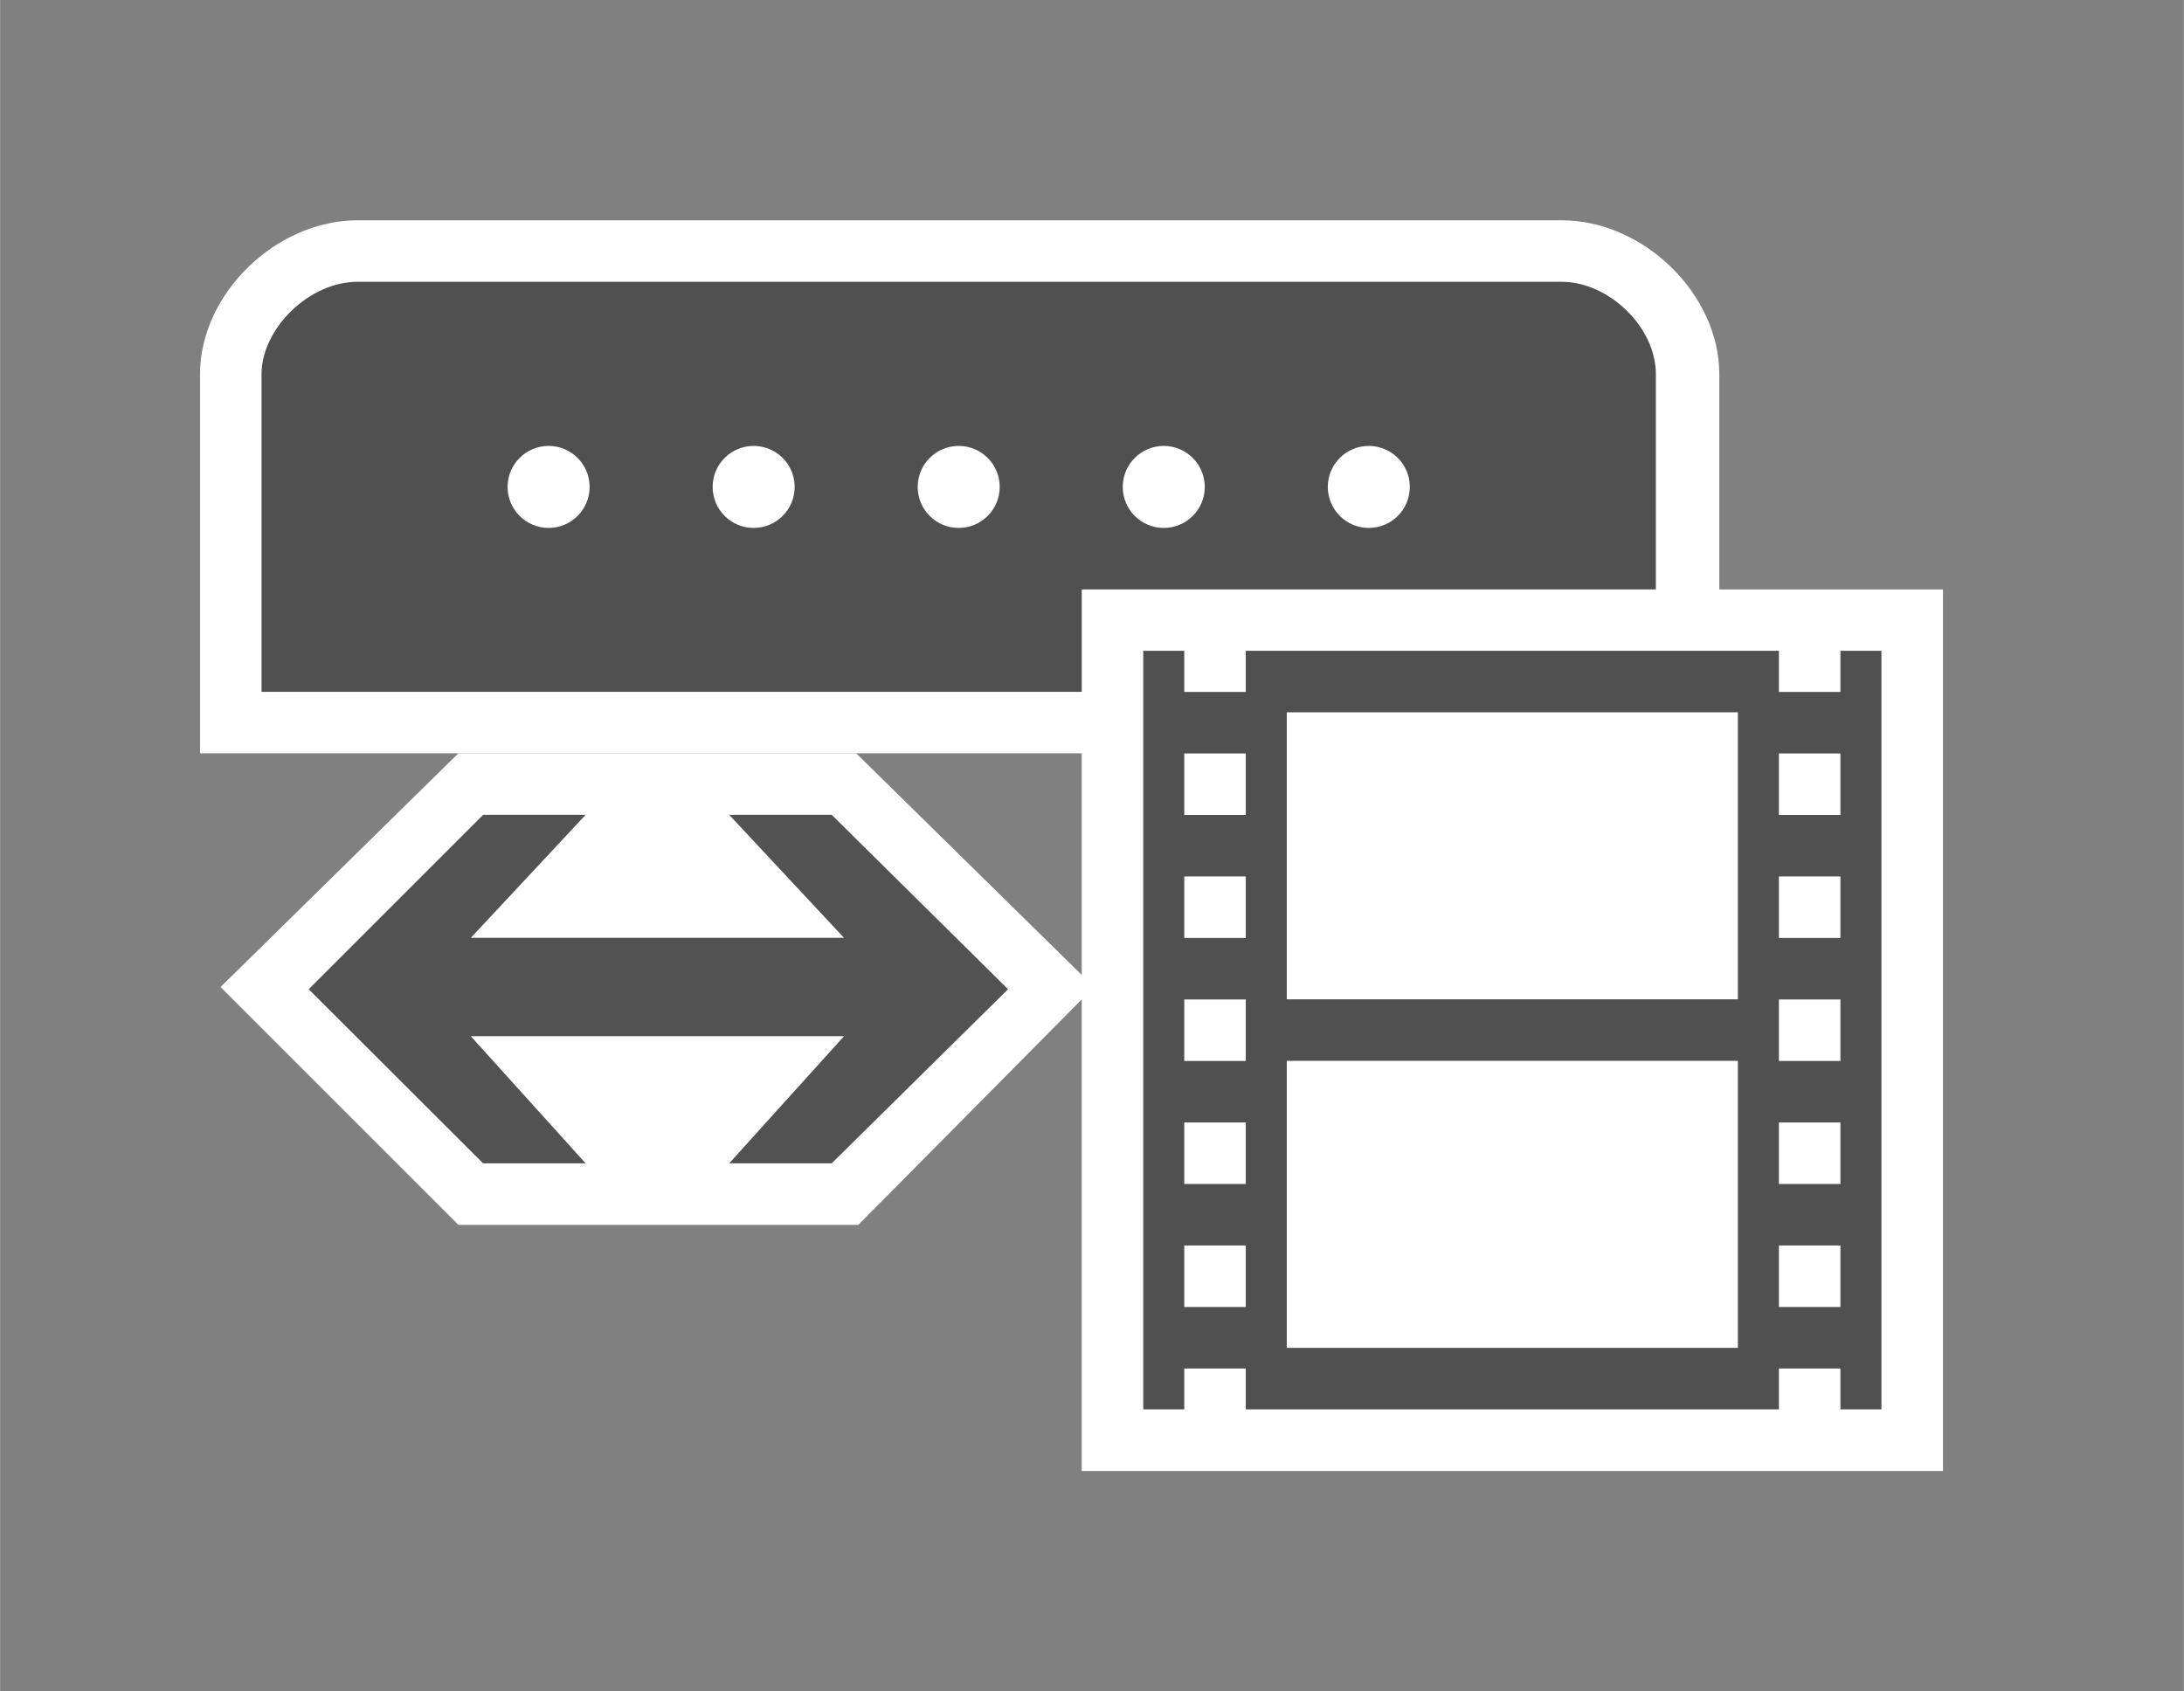 <?xml version="1.0" encoding="UTF-8" standalone="no"?>
<!DOCTYPE svg PUBLIC "-//W3C//DTD SVG 1.1//EN" "http://www.w3.org/Graphics/SVG/1.1/DTD/svg11.dtd">
<!-- Generated by Microsoft Visio, SVG Export Video Gateway.svg Page-1 -->
<svg xmlns="http://www.w3.org/2000/svg" xmlns:xlink="http://www.w3.org/1999/xlink" xmlns:ev="http://www.w3.org/2001/xml-events"
		xmlns:v="http://schemas.microsoft.com/visio/2003/SVGExtensions/" width="1.109in" height="0.859in"
		viewBox="0 0 79.875 61.875" xml:space="preserve" color-interpolation-filters="sRGB" class="st4">
	<rect x="0" y="0" width="79.875" height="61.875" fill="#808080" stroke="none"/>
	<v:documentProperties v:langID="4108" v:metric="true" v:viewMarkup="false"/>

	<style type="text/css">
	<![CDATA[
		.st1 {fill:#ffffff;stroke:none;stroke-linecap:butt;stroke-width:0.75}
		.st2 {fill:#515050;stroke:none;stroke-linecap:butt;stroke-width:0.75}
		.st3 {fill:#515251;stroke:none;stroke-linecap:butt;stroke-width:0.75}
		.st4 {fill:none;fill-rule:evenodd;font-size:12px;overflow:visible;stroke-linecap:square;stroke-miterlimit:3}
	]]>
	</style>

	<g v:mID="0" v:index="1" v:groupContext="foregroundPage">
		<title>Page-1</title>
		<v:pageProperties v:drawingScale="0.0393701" v:pageScale="0.0393701" v:drawingUnits="24" v:shadowOffsetX="8.50394"
				v:shadowOffsetY="-8.50394"/>
		<v:layer v:name="symbols" v:index="0"/>
		<g id="group418-1" transform="translate(7.312,-8.062)" v:mID="418" v:groupContext="group" v:layerMember="0">
			<title>Video Gateway</title>
			<g id="group419-2" v:mID="419" v:groupContext="group" v:layerMember="0">
				<title>Sheet.419</title>
				<g id="group420-3" transform="translate(3.15747E-13,-26.25)" v:mID="420" v:groupContext="group" v:layerMember="0">
					<title>Sheet.420</title>
					<g id="shape421-4" v:mID="421" v:groupContext="shape" v:layerMember="0">
						<title>Sheet.421</title>
						<path d="M0 61.87 L0 48 C0 45.07 2.77 42.37 5.77 42.37 L49.8 42.37 C52.8 42.37 55.57 45.07 55.57 48 L55.57
									 61.87 L0 61.87 Z" class="st1"/>
					</g>
					<g id="shape422-6" v:mID="422" v:groupContext="shape" v:layerMember="0" transform="translate(2.25,-2.25)">
						<title>Sheet.422</title>
						<path d="M39.45 46.87 L3.52 46.87 C1.72 46.87 0 48.6 0 50.25 L0 61.87 L51 61.87 L51 50.25 C51 48.52 49.27
									 46.87 47.55 46.87 L39.45 46.87 Z" class="st2"/>
					</g>
					<g id="group423-8" transform="translate(11.25,-8.25)" v:mID="423" v:groupContext="group" v:layerMember="0">
						<title>Sheet.423</title>
						<g id="shape424-9" v:mID="424" v:groupContext="shape" v:layerMember="0">
							<title>Sheet.424</title>
							<ellipse cx="1.5" cy="60.375" rx="1.5" ry="1.5" class="st1"/>
						</g>
						<g id="shape425-11" v:mID="425" v:groupContext="shape" v:layerMember="0" transform="translate(7.5,0)">
							<title>Sheet.425</title>
							<ellipse cx="1.5" cy="60.375" rx="1.5" ry="1.5" class="st1"/>
						</g>
						<g id="shape426-13" v:mID="426" v:groupContext="shape" v:layerMember="0" transform="translate(15,0)">
							<title>Sheet.426</title>
							<ellipse cx="1.5" cy="60.375" rx="1.5" ry="1.5" class="st1"/>
						</g>
						<g id="shape427-15" v:mID="427" v:groupContext="shape" v:layerMember="0" transform="translate(22.5,0)">
							<title>Sheet.427</title>
							<ellipse cx="1.5" cy="60.375" rx="1.5" ry="1.5" class="st1"/>
						</g>
						<g id="shape428-17" v:mID="428" v:groupContext="shape" v:layerMember="0" transform="translate(30,0)">
							<title>Sheet.428</title>
							<ellipse cx="1.5" cy="60.375" rx="1.5" ry="1.5" class="st1"/>
						</g>
					</g>
				</g>
				<g id="group429-19" transform="translate(32.25,2.27374E-13)" v:mID="429" v:groupContext="group" v:layerMember="0">
					<title>Sheet.429</title>
					<g id="shape430-20" v:mID="430" v:groupContext="shape" v:layerMember="0">
						<title>Sheet.430</title>
						<rect x="0" y="29.625" width="31.5" height="32.25" class="st1"/>
					</g>
					<g id="shape431-22" v:mID="431" v:groupContext="shape" v:layerMember="0" transform="translate(2.25,-2.25)">
						<title>Sheet.431</title>
						<path d="M21.75 34.12 L5.25 34.12 L0 34.12 L0 36.37 L0 46.87 L0 49.12 L0 59.62 L0 61.87 L5.25 61.87 L21.75
									 61.87 L27 61.87 L27 59.62 L27 49.12 L27 46.87 L27 36.37 L27 34.12 L21.75 34.12 ZM21.75 59.62
									 L5.25 59.62 L5.25 49.12 L21.75 49.12 L21.75 59.62 ZM21.75 46.87 L5.25 46.87 L5.25 36.37 L21.75
									 36.37 L21.75 46.87 Z" class="st2"/>
					</g>
					<g id="group432-24" transform="translate(3.75,-1.5)" v:mID="432" v:groupContext="group" v:layerMember="0">
						<title>Sheet.432</title>
						<g id="shape433-25" v:mID="433" v:groupContext="shape" v:layerMember="0" transform="translate(0,-27)">
							<title>Sheet.433</title>
							<rect x="0" y="59.625" width="2.25" height="2.25" class="st1"/>
						</g>
						<g id="shape434-27" v:mID="434" v:groupContext="shape" v:layerMember="0" transform="translate(0,-22.5)">
							<title>Sheet.434</title>
							<rect x="0" y="59.625" width="2.25" height="2.25" class="st1"/>
						</g>
						<g id="shape435-29" v:mID="435" v:groupContext="shape" v:layerMember="0" transform="translate(0,-18)">
							<title>Sheet.435</title>
							<rect x="0" y="59.625" width="2.25" height="2.25" class="st1"/>
						</g>
						<g id="shape436-31" v:mID="436" v:groupContext="shape" v:layerMember="0" transform="translate(0,-13.5)">
							<title>Sheet.436</title>
							<rect x="0" y="59.625" width="2.25" height="2.25" class="st1"/>
						</g>
						<g id="shape437-33" v:mID="437" v:groupContext="shape" v:layerMember="0" transform="translate(0,-9)">
							<title>Sheet.437</title>
							<rect x="0" y="59.625" width="2.25" height="2.25" class="st1"/>
						</g>
						<g id="shape438-35" v:mID="438" v:groupContext="shape" v:layerMember="0" transform="translate(0,-4.5)">
							<title>Sheet.438</title>
							<rect x="0" y="59.625" width="2.25" height="2.25" class="st1"/>
						</g>
						<g id="shape439-37" v:mID="439" v:groupContext="shape" v:layerMember="0">
							<title>Sheet.439</title>
							<rect x="0" y="59.625" width="2.25" height="2.25" class="st1"/>
						</g>
					</g>
					<g id="group440-39" transform="translate(25.5,-1.5)" v:mID="440" v:groupContext="group" v:layerMember="0">
						<title>Sheet.440</title>
						<g id="shape441-40" v:mID="441" v:groupContext="shape" v:layerMember="0" transform="translate(0,-27)">
							<title>Sheet.441</title>
							<rect x="0" y="59.625" width="2.25" height="2.25" class="st1"/>
						</g>
						<g id="shape442-42" v:mID="442" v:groupContext="shape" v:layerMember="0" transform="translate(0,-22.5)">
							<title>Sheet.442</title>
							<rect x="0" y="59.625" width="2.25" height="2.25" class="st1"/>
						</g>
						<g id="shape443-44" v:mID="443" v:groupContext="shape" v:layerMember="0" transform="translate(0,-18)">
							<title>Sheet.443</title>
							<rect x="0" y="59.625" width="2.25" height="2.25" class="st1"/>
						</g>
						<g id="shape444-46" v:mID="444" v:groupContext="shape" v:layerMember="0" transform="translate(0,-13.5)">
							<title>Sheet.444</title>
							<rect x="0" y="59.625" width="2.25" height="2.25" class="st1"/>
						</g>
						<g id="shape445-48" v:mID="445" v:groupContext="shape" v:layerMember="0" transform="translate(0,-9)">
							<title>Sheet.445</title>
							<rect x="0" y="59.625" width="2.25" height="2.25" class="st1"/>
						</g>
						<g id="shape446-50" v:mID="446" v:groupContext="shape" v:layerMember="0" transform="translate(0,-4.5)">
							<title>Sheet.446</title>
							<rect x="0" y="59.625" width="2.25" height="2.25" class="st1"/>
						</g>
						<g id="shape447-52" v:mID="447" v:groupContext="shape" v:layerMember="0">
							<title>Sheet.447</title>
							<rect x="0" y="59.625" width="2.25" height="2.25" class="st1"/>
						</g>
					</g>
				</g>
				<g id="group448-54" transform="translate(0.75,-9)" v:mID="448" v:groupContext="group" v:layerMember="0">
					<title>Sheet.448</title>
					<g id="shape449-55" v:mID="449" v:groupContext="shape" v:layerMember="0">
						<title>Sheet.449</title>
						<path d="M8.7 61.87 L0 53.17 L8.7 44.62 L23.25 44.62 L31.95 53.17 L23.33 61.87 L8.7 61.87 Z" class="st1"/>
					</g>
					<g id="shape450-57" v:mID="450" v:groupContext="shape" v:layerMember="0" transform="translate(3.225,-2.25)">
						<title>Sheet.450</title>
						<path d="M10.13 61.87 L5.93 57.22 L19.58 57.22 L15.38 61.87 L19.13 61.87 L25.58 55.5 L19.13 49.12 L15.38
									 49.12 L19.58 53.62 L5.93 53.62 L10.13 49.12 L6.38 49.12 L0 55.5 L6.38 61.87 L10.13 61.87 Z"
								class="st3"/>
					</g>
				</g>
			</g>
		</g>
	</g>
</svg>
